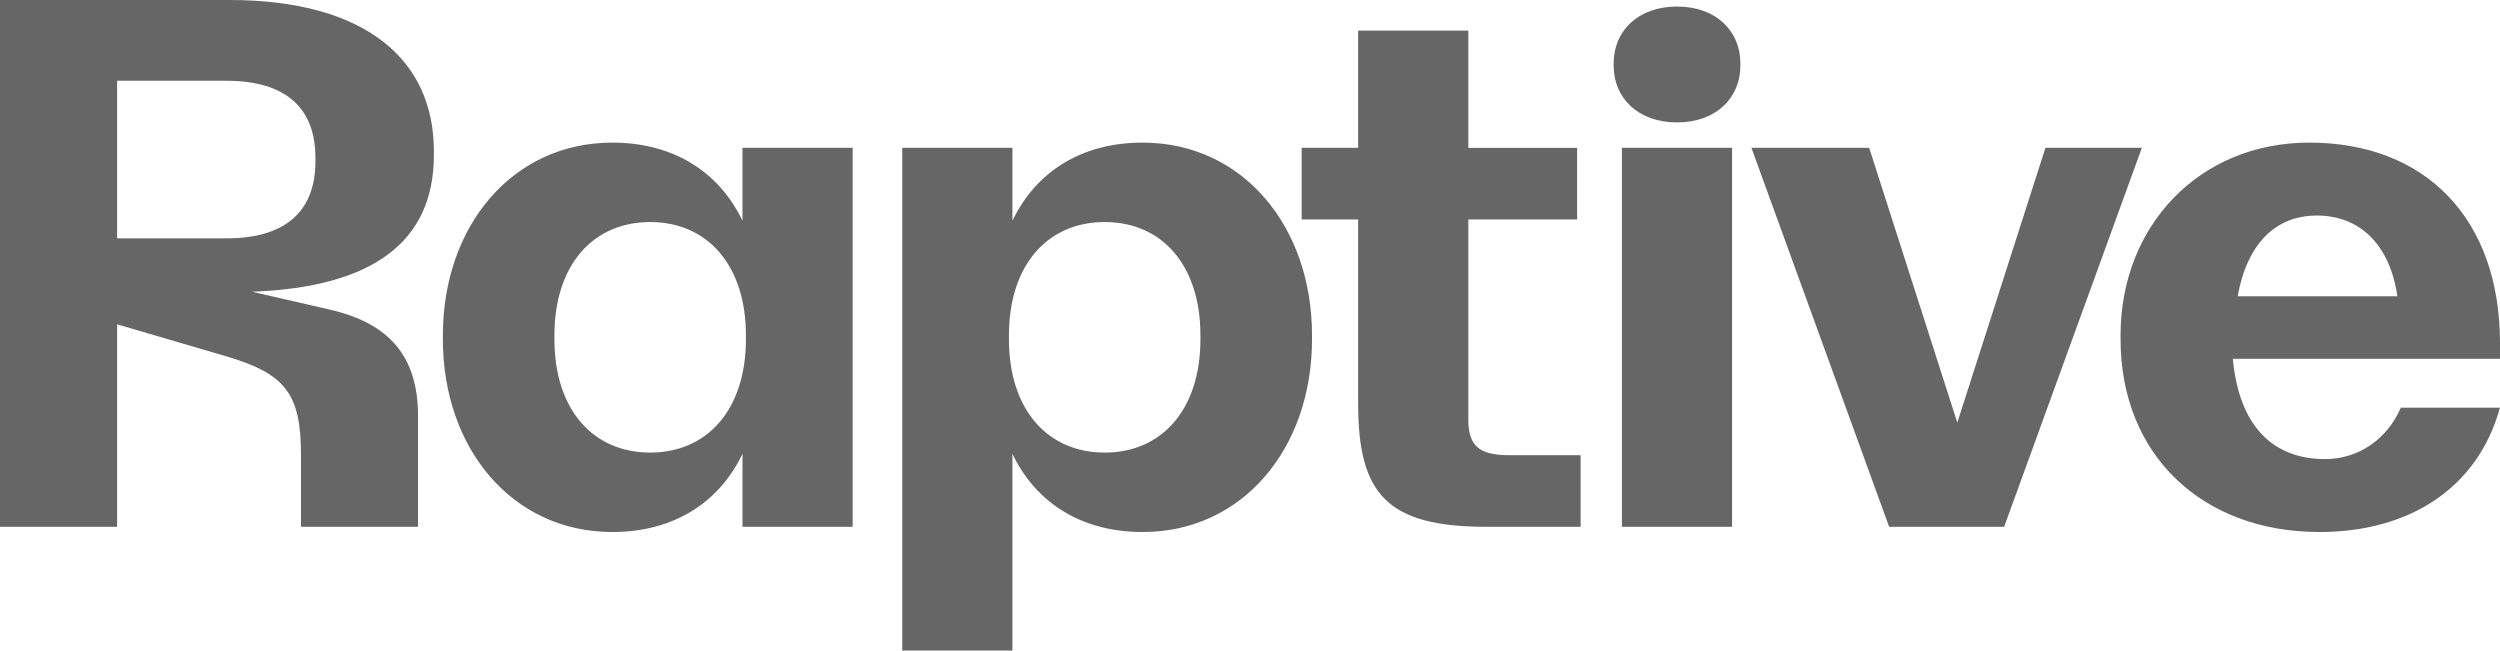<svg width="465px" height="121px" viewBox="0 0 465 121" version="1.1" xmlns="http://www.w3.org/2000/svg" xmlns:xlink="http://www.w3.org/1999/xlink">
    <g id="Page-1" stroke="none" stroke-width="1" fill="none" fill-rule="evenodd">
        <g id="raptive" fill="#666666" fill-rule="nonzero">
            <path d="M42.018,66.254 C53.161,69.527 55.982,73.282 55.982,84.664 L55.982,97.987 L77.754,97.987 L77.754,77.394 C77.754,66.376 72.503,60.073 61.105,57.533 L46.886,54.262 C69.433,53.415 80.704,44.936 80.704,28.824 L80.704,28.098 C80.704,11.14 68.019,0 42.658,0 L0,0 L0,97.987 L21.78,97.987 L21.78,60.322 L42.018,66.254 Z M42.146,15.024 C53.288,15.024 58.668,20.231 58.668,29.315 L58.668,30.04 C58.668,39.124 53.288,44.331 42.146,44.331 L21.78,44.331 L21.78,15.016 L42.146,15.016 L42.146,15.024 Z M323.71,12.235 L323.71,11.751 C323.71,5.819 319.226,1.216 311.928,1.216 C304.631,1.216 300.14,5.819 300.14,11.751 L300.14,12.235 C300.14,18.168 304.623,22.77 311.928,22.77 C319.234,22.77 323.71,18.168 323.71,12.235 Z M242.111,40.817 L252.614,40.817 L252.614,75.097 C252.614,92.055 258.121,97.987 276.568,97.987 L293.993,97.987 L293.993,84.664 L280.669,84.664 C275.034,84.664 273.108,82.85 273.108,78.006 L273.108,40.824 L293.346,40.824 L293.346,27.501 L273.108,27.501 L273.108,5.691 L252.614,5.691 L252.614,27.493 L242.111,27.493 L242.111,40.817 Z M82.374,63.103 C82.374,83.455 95.314,98.955 113.89,98.955 C125.287,98.955 133.744,93.506 138.1,84.422 L138.1,97.987 L158.594,97.987 L158.594,27.493 L138.1,27.493 L138.1,41.059 C133.744,31.975 125.287,26.526 113.89,26.526 C95.314,26.526 82.374,42.026 82.374,62.378 L82.374,63.103 Z M244.037,63.103 L244.037,62.378 C244.037,42.033 231.097,26.526 212.521,26.526 C201.124,26.526 192.667,31.975 188.311,41.059 L188.311,27.493 L167.817,27.493 L167.817,121 L188.311,121 L188.311,84.422 C192.667,93.506 201.124,98.955 212.521,98.955 C231.097,98.955 244.037,83.455 244.037,63.103 Z M465,75.822 L446.553,75.822 C443.987,81.755 438.615,85.39 432.468,85.39 C422.734,85.39 416.459,79.215 415.308,66.738 L465,66.738 L465,63.829 C465,40.696 451.172,26.526 429.519,26.526 C409.154,26.526 394.423,41.905 394.423,62.378 L394.423,63.103 C394.423,84.543 409.537,98.955 431.438,98.955 C448.215,98.955 460.9,90.718 464.993,75.822 L465,75.822 Z M398.388,27.493 L380.452,27.493 L364.058,78.604 L347.665,27.493 L325.764,27.493 L351.381,97.987 L372.77,97.987 L398.388,27.493 Z M322.168,27.493 L301.674,27.493 L301.674,97.987 L322.168,97.987 L322.168,27.493 Z M430.927,40.091 C438.871,40.091 444.499,45.419 445.913,55.108 L416.203,55.108 C417.994,45.178 423.373,40.091 430.934,40.091 L430.927,40.091 Z M103.124,63.103 L103.124,62.378 C103.124,49.296 110.301,41.301 120.932,41.301 C131.562,41.301 138.74,49.296 138.74,62.378 L138.74,63.103 C138.74,76.185 131.562,84.181 120.932,84.181 C110.301,84.181 103.124,76.185 103.124,63.103 Z M223.28,63.103 C223.28,76.185 216.103,84.181 205.472,84.181 C194.841,84.181 187.664,76.185 187.664,63.103 L187.664,62.378 C187.664,49.296 194.841,41.301 205.472,41.301 C216.103,41.301 223.28,49.296 223.28,62.378 L223.28,63.103 Z" id="Shape"></path>
        </g>
    </g>
</svg>